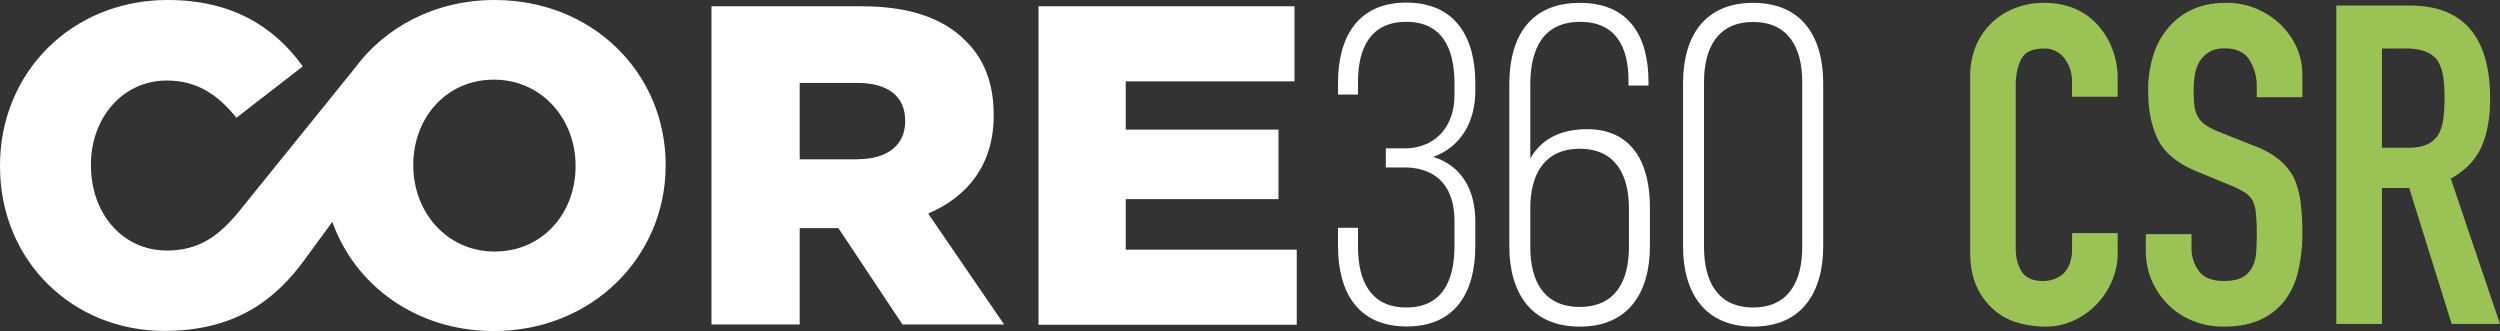 <svg xmlns="http://www.w3.org/2000/svg" viewBox="0 0 1751.3 231.9"><rect x="0" y="0" width="1751.3" height="231.9" fill="#333333" stroke="none"/><defs><style>.cls-1{fill:#fff;}.cls-2{fill:#9ac255;}</style></defs><g id="Layer_2" data-name="Layer 2"><g id="Layer_1-2" data-name="Layer 1"><path class="cls-1" d="M346.5,0c-41.7,0-77,19-98.4,48.3L167.2,148.4c-13.4,16.2-27.1,27.1-50.3,27.1-31.2,0-53.2-26.1-53.2-59.6v-.6c0-32.5,22-58.9,53.2-58.9,21.3,0,36,10.2,48.7,26.1l46.5-36C192.4,19.1,163,0,117.5,0,50,0,0,51,0,115.9v.6c0,66.6,51.3,115.3,115,115.3,49.4,0,77.7-21.3,98.7-50.3l19.1-26.1c15.9,44.7,59,76.5,113.1,76.5,68.8,0,120.4-51.9,120.4-115.9v-.6C466.3,51.3,415.3,0,346.5,0Zm56.7,116.6c0,32.2-22.6,59.6-56.7,59.6-33.8,0-57-28-57-60.2v-.6c0-32.2,22.6-59.6,56.4-59.6,34.1,0,57.3,28,57.3,60.2v.6Z"/><path class="cls-1" d="M498.4,4.4H603.8c34.1,0,57.7,8.9,72.6,24.2,13.1,12.7,19.7,29.9,19.7,51.9v.6c0,34.1-18.2,56.7-45.9,68.5l53.2,77.7H632.2l-44.9-67.5H560.2v67.5H498.4ZM601,111.5c21,0,33.1-10.2,33.1-26.4v-.6c0-17.5-12.7-26.4-33.4-26.4H560.2v53.5H601Z"/><path class="cls-1" d="M727.5,4.4H906.8V57H788.6V90.8h107v48.7h-107v35.4H908.4v52.6H727.5Z"/><path class="cls-1" d="M1033.5,58.3v5.4c0,22-10.5,39.5-29.6,46.2,20.1,6.1,29.6,23.3,29.6,45.2v17.2c0,32.5-14,56.4-48.1,56.4s-48.1-23.9-48.1-56.4V159.6h14V173c0,24.2,9.2,42.4,33.8,42.4s33.8-17.8,33.8-43.3V154.9c0-23.3-11.5-36.6-33.1-37.6h-15V103.9h15.6c20.1-1.3,32.5-15.9,32.5-37.3v-8c0-25.5-9.2-43.3-33.8-43.3s-33.8,17.8-33.8,42v8.9h-14v-8c0-32.5,14-56.4,48.1-56.4C1019.4,2,1033.5,25.9,1033.5,58.3Z"/><path class="cls-1" d="M1154.8,57.4v2.5h-14V56.4c0-23.9-9.2-41.1-33.8-41.1-25.2,0-35,17.8-35,44v51.6c7.3-12.4,19.7-20.4,39.8-20.4,31.2,0,44,23.3,44,54.5v27.4c0,32.5-15,56.4-49.1,56.4-34.4,0-49.4-23.9-49.4-56.4V59c0-33.4,14.7-57,49.4-57C1140.8,2,1154.8,24.9,1154.8,57.4ZM1072,145.9V173c0,24.5,9.9,42,34.7,42,24.5,0,34.4-17.5,34.4-42V145.9c0-23.9-9.9-41.7-34.4-41.7C1081.9,104.2,1072,122.1,1072,145.9Z"/><path class="cls-1" d="M1228.1,2c34.1,0,49.1,23.6,49.1,56.4v114c0,32.5-15,56.4-49.1,56.4s-49.1-23.9-49.1-56.4V58.4C1179,25.5,1194,2,1228.1,2Zm0,213.4c24.5,0,34.4-17.8,34.4-42.4V57.4c0-24.2-9.9-42-34.4-42s-34.4,17.8-34.4,42V173C1193.7,197.5,1203.5,215.4,1228.1,215.4Z"/><path class="cls-2" d="M1483.47,163.33v13.78a49.69,49.69,0,0,1-3.92,19.58,54.32,54.32,0,0,1-10.8,16.45,52.26,52.26,0,0,1-16.14,11.43,47.21,47.21,0,0,1-19.89,4.23,71.5,71.5,0,0,1-18.48-2.51,43.64,43.64,0,0,1-16.92-8.77A48.34,48.34,0,0,1,1385,201.39q-4.86-9.87-4.86-25.22V53.37A54.49,54.49,0,0,1,1383.85,33a48.15,48.15,0,0,1,10.65-16.29A49.52,49.52,0,0,1,1411,5.92,55.27,55.27,0,0,1,1432.09,2q22.56,0,36.66,14.72a52.44,52.44,0,0,1,10.8,17.08,57.66,57.66,0,0,1,3.92,21.45V67.78h-32V57.13a25.89,25.89,0,0,0-5.33-16.29A17.26,17.26,0,0,0,1431.78,34q-11.91,0-15.82,7.36T1412.05,60V174q0,9.71,4.22,16.29t15.2,6.58a23.25,23.25,0,0,0,6.73-1.1,20.14,20.14,0,0,0,6.74-3.6,19.22,19.22,0,0,0,4.7-6.89,28,28,0,0,0,1.88-11v-11Z"/><path class="cls-2" d="M1612.84,68.1h-31.95V60.89a34.11,34.11,0,0,0-5.17-19q-5.16-8-17.38-8-6.58,0-10.65,2.51a21,21,0,0,0-6.58,6.26,26.46,26.46,0,0,0-3.45,9.24,61,61,0,0,0-.94,10.81,107,107,0,0,0,.47,11,20.84,20.84,0,0,0,2.35,7.83,17.36,17.36,0,0,0,5.48,6,50.26,50.26,0,0,0,9.87,5l24.44,9.71a60.83,60.83,0,0,1,17.22,9.56,41.12,41.12,0,0,1,10.34,12.68,59.48,59.48,0,0,1,4.7,17.08,169.88,169.88,0,0,1,1.25,21.77,114.78,114.78,0,0,1-2.82,26.16,55,55,0,0,1-9.08,20.51,45.11,45.11,0,0,1-17.23,13.79q-10.65,5-26,5a56.93,56.93,0,0,1-21.61-4.07,51.29,51.29,0,0,1-17.23-11.28,54.75,54.75,0,0,1-11.44-16.76,50.87,50.87,0,0,1-4.23-20.83V164h32v10a26.13,26.13,0,0,0,5.16,15.82q5.17,7,17.39,7,8.14,0,12.69-2.35a17,17,0,0,0,7-6.74,24.82,24.82,0,0,0,3-10.49q.48-6.11.47-13.63a137.46,137.46,0,0,0-.62-14.41,25.08,25.08,0,0,0-2.51-9.08,17.58,17.58,0,0,0-5.8-5.64,74.73,74.73,0,0,0-9.55-4.7l-22.87-9.4Q1518.87,112,1511.82,98t-7-34.93a80.63,80.63,0,0,1,3.45-23.8,54.07,54.07,0,0,1,10.33-19.42,47.43,47.43,0,0,1,16.76-13Q1545.5,2,1559.59,2a52.93,52.93,0,0,1,21.77,4.39A56,56,0,0,1,1598.43,18q14.41,15,14.41,34.45Z"/><path class="cls-2" d="M1636.65,226.92V3.88H1688q56.38,0,56.39,65.47,0,19.74-6.11,33.52t-21.46,22.24l34.46,101.81h-33.83l-29.76-95.23H1668.6v95.23ZM1668.6,34V103.5h18.17q8.46,0,13.47-2.35a18.31,18.31,0,0,0,7.83-6.74,30.63,30.63,0,0,0,3.45-10.81,104.7,104.7,0,0,0,.94-14.87,105,105,0,0,0-.94-14.89,29.94,29.94,0,0,0-3.76-11.12q-6-8.76-22.56-8.77Z"/></g></g></svg>